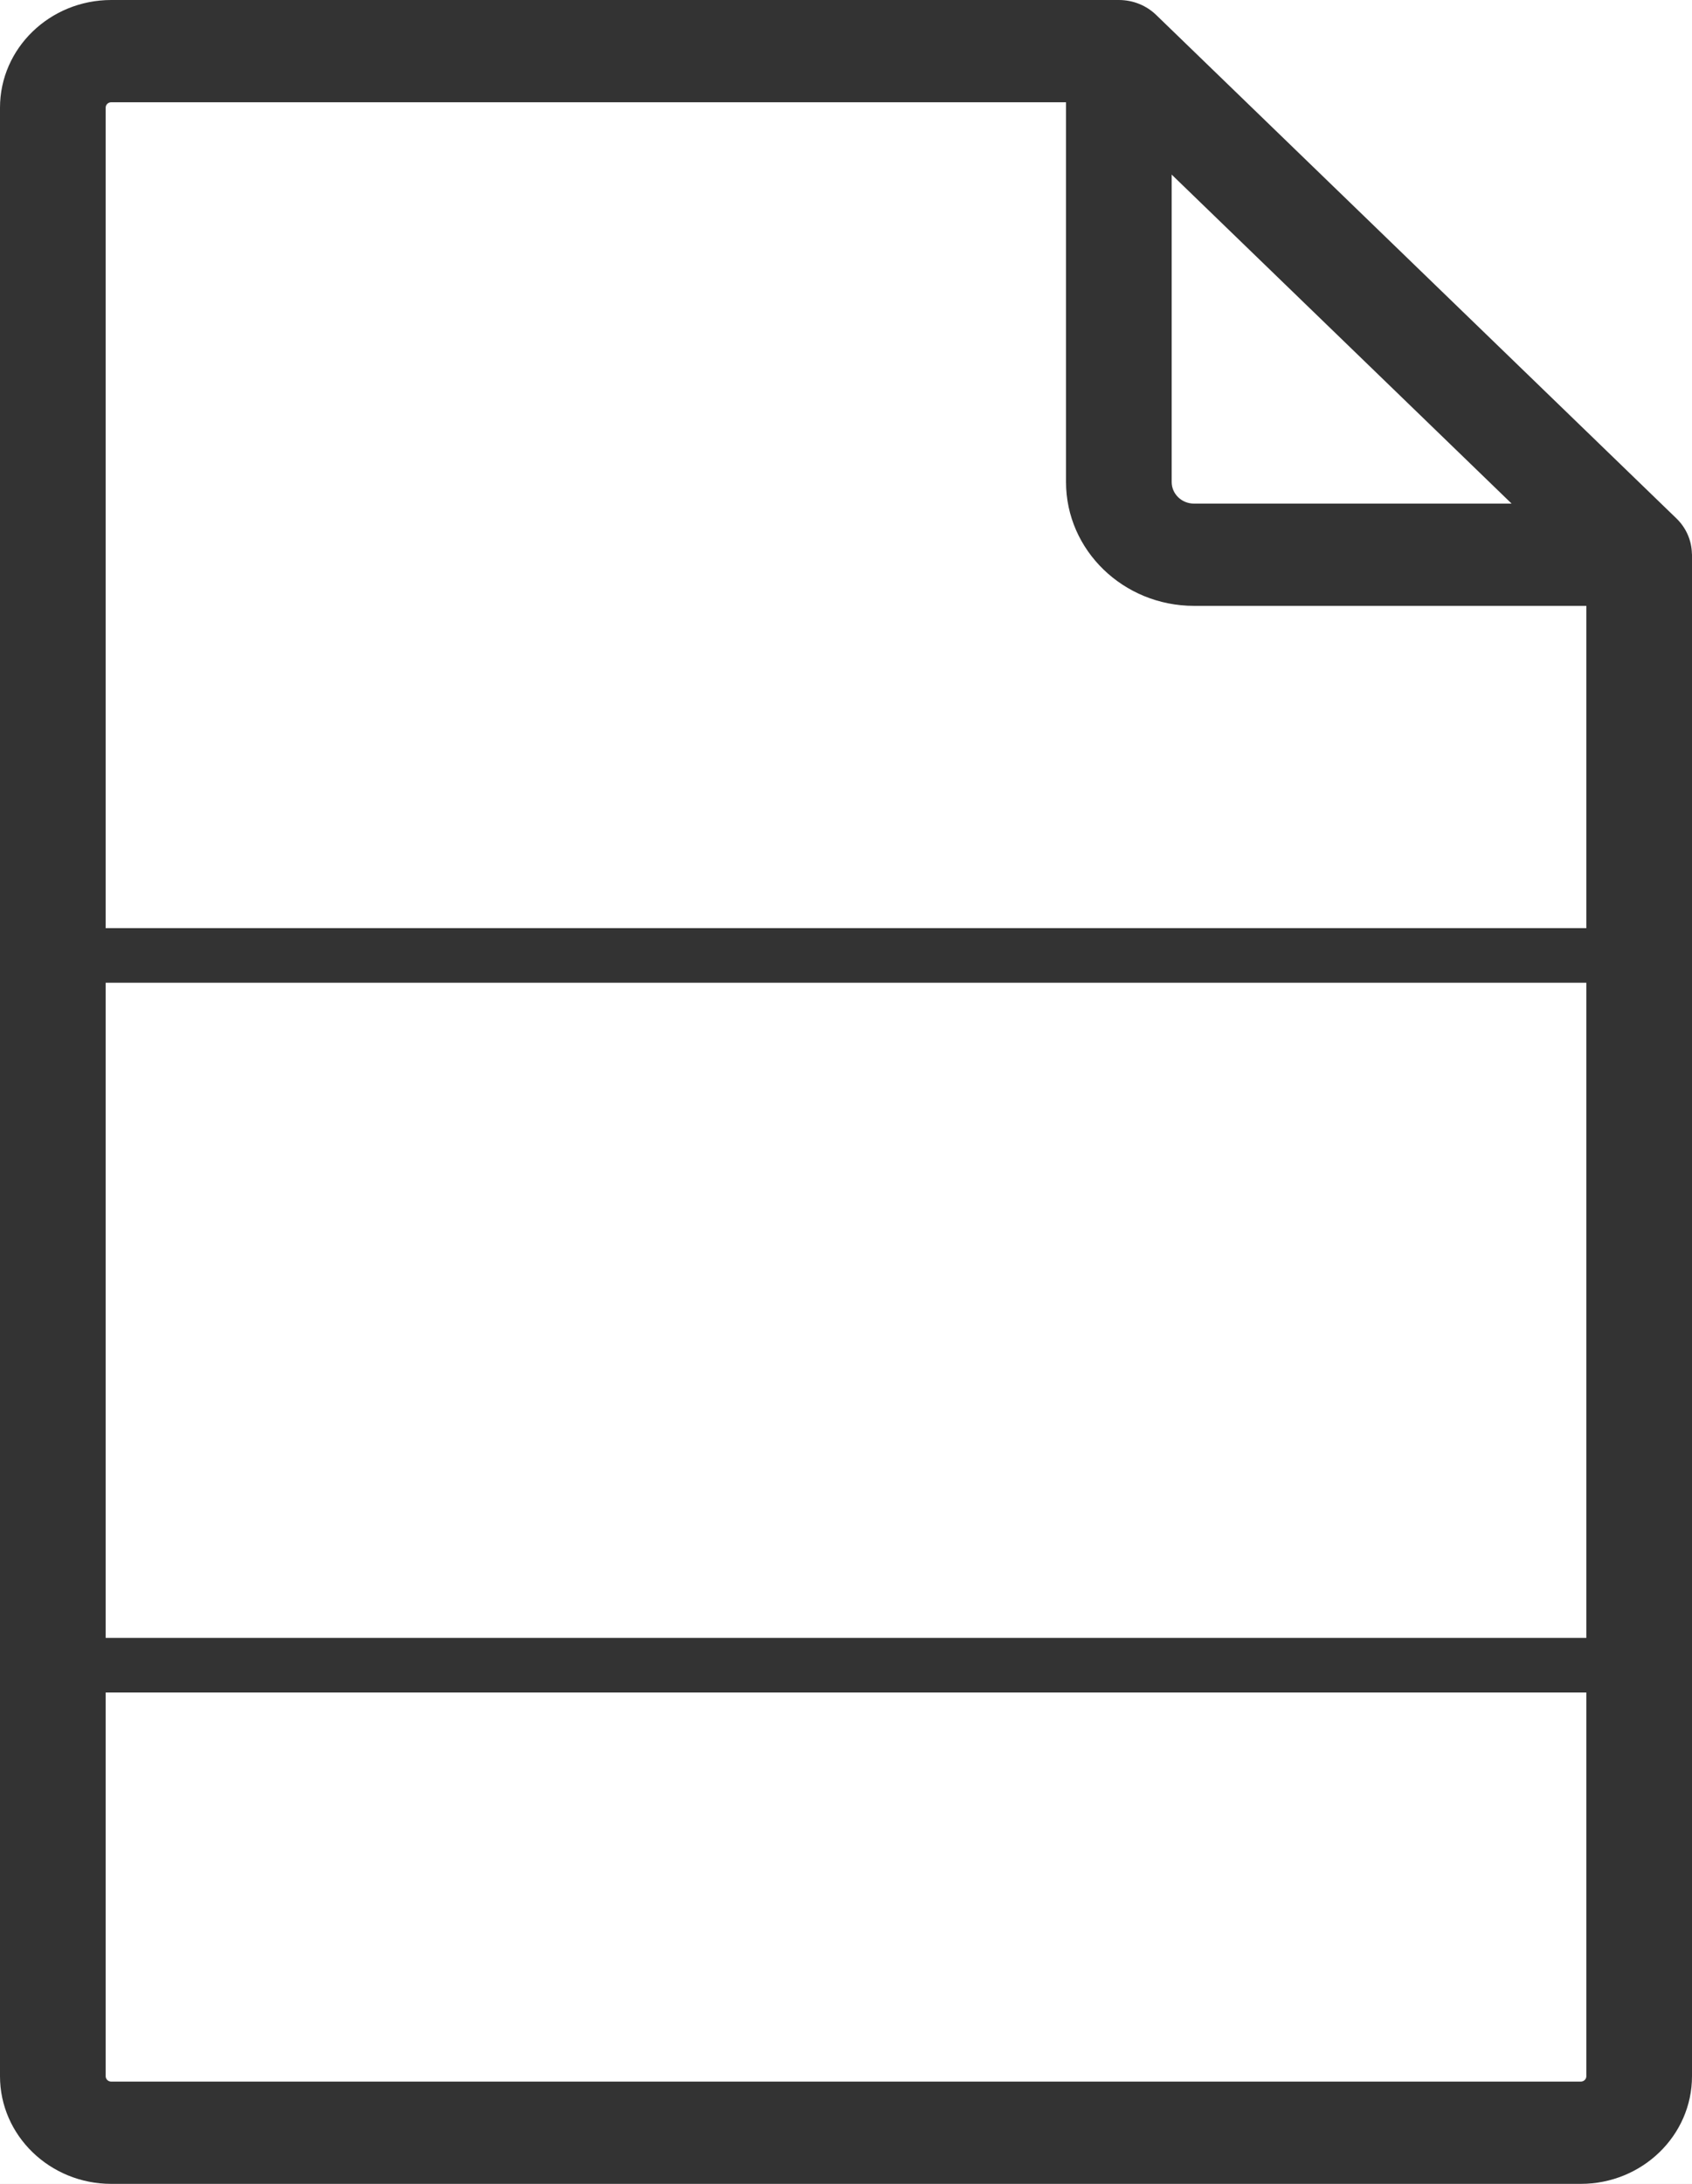 <svg width="31" height="40" viewBox="0 0 31 40" version="1.1" xmlns="http://www.w3.org/2000/svg" xmlns:xlink="http://www.w3.org/1999/xlink">
<title>file 2</title>
<desc>Created using Figma</desc>
<g id="Canvas" transform="translate(-39760 -1082)">
<rect x="39760" y="1082" width="31" height="40" fill="#E5E5E5"/>
<clipPath id="clip-0" clip-rule="evenodd">
<path d="M 39337 -938L 40777 -938L 40777 17598L 39337 17598L 39337 -938Z" fill="#FFFFFF"/>
</clipPath>
<g id="&#208;&#154;&#208;&#176;&#209;&#128;&#209;&#130;&#208;&#190;&#209;&#135;&#208;&#186;&#208;&#176; &#209;&#130;&#208;&#190;&#208;&#178;&#208;&#176;&#209;&#128;&#208;&#176;" clip-path="url(#clip-0)">
<path d="M 39337 -938L 40777 -938L 40777 17598L 39337 17598L 39337 -938Z" fill="#FFFFFF"/>
<g id="&#208;&#148;&#208;&#190;&#208;&#186;&#209;&#131;&#208;&#188;&#208;&#181;&#208;&#189;&#209;&#130;&#209;&#139;">
<g id="Group">
<g id="file 2">
<g id="Group">
<g id="Group">
<g id="Vector">
<use xlink:href="#path0_fill" transform="translate(39760 1082)" fill="#333333"/>
</g>
</g>
</g>
</g>
<g id="Line 15">
<use xlink:href="#path1_stroke" transform="translate(39761 1113)" fill="#333333"/>
</g>
<g id="Line 10">
<use xlink:href="#path1_stroke" transform="translate(39761 1100)" fill="#333333"/>
</g>
</g>
</g>
</g>
</g>
<defs>
<path id="path0_fill" d="M 30.998 10.133C 30.991 9.899 30.895 9.671 30.717 9.498L 21.183 0.274C 21.183 0.274 21.182 0.274 21.182 0.273C 21.007 0.104 20.765 0 20.499 0L 2.038 0C 0.914 0 7.39255e-08 0.884 7.39255e-08 1.972L 7.39255e-08 38.028C 7.39255e-08 39.115 0.914 40 2.038 40L 28.962 40C 30.086 40 31 39.116 31 38.028L 31 10.16C 31 10.151 30.999 10.142 30.998 10.133ZM 21.467 3.198L 27.695 9.224L 21.875 9.224C 21.65 9.224 21.467 9.047 21.467 8.829L 21.467 3.198ZM 29.064 38.029C 29.064 38.083 29.018 38.127 28.962 38.127L 2.038 38.127C 1.982 38.127 1.936 38.083 1.936 38.028L 1.936 1.972C 1.936 1.917 1.982 1.873 2.038 1.873L 19.531 1.873L 19.531 8.829C 19.531 10.079 20.583 11.097 21.875 11.097L 29.064 11.097L 29.064 38.029L 29.064 38.029Z"/>
<path id="path1_stroke" d="M 0 0L 29 0L 29 -1L 0 -1L 0 0Z"/>
</defs>
</svg>
